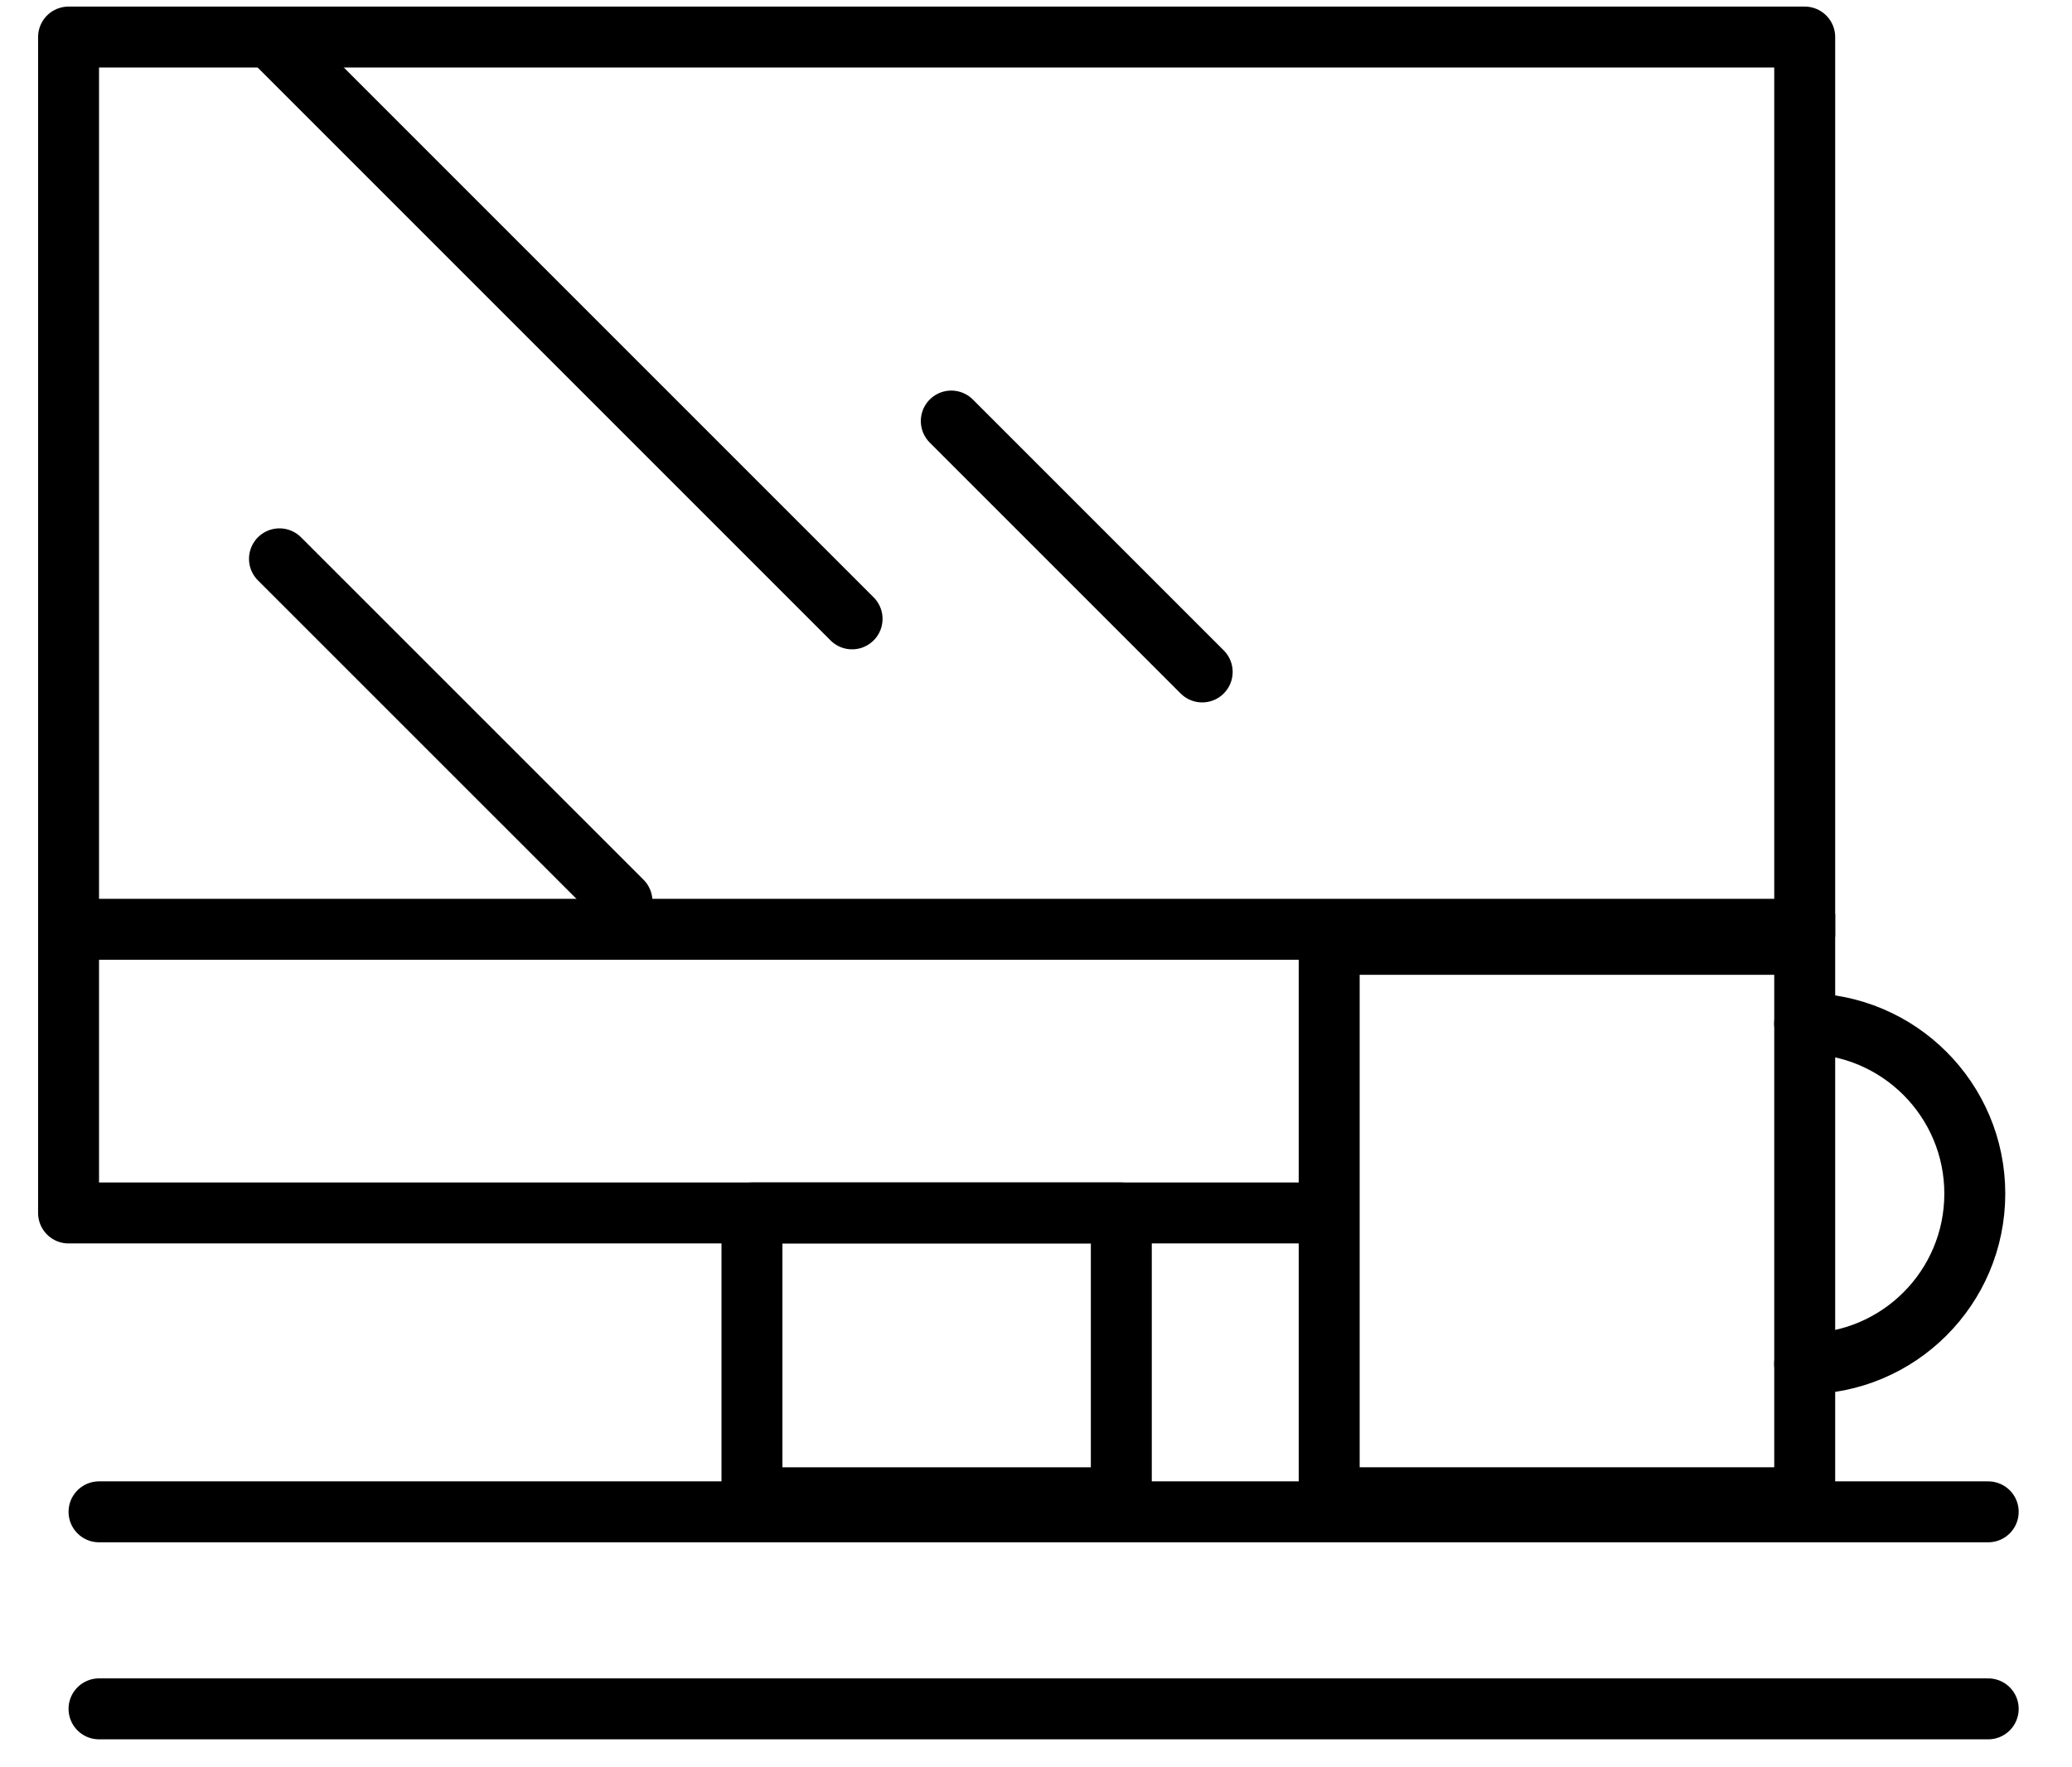 <svg width="34" height="29" viewBox="0 0 34 29" fill="none" xmlns="http://www.w3.org/2000/svg">
<path d="M21.735 19.904H1.125V0.608H29.614V15.37" stroke="black" stroke-linejoin="round"/>
<rect x="12.339" y="19.904" width="6.061" height="4.673" stroke="black" stroke-linejoin="round"/>
<line x1="4.435" y1="0.608" x2="13.982" y2="10.155" stroke="black" stroke-linecap="round"/>
<line x1="1.625" y1="24.808" x2="32.625" y2="24.808" stroke="black" stroke-linecap="round"/>
<line x1="1.625" y1="28.041" x2="32.625" y2="28.041" stroke="black" stroke-linecap="round"/>
<line x1="15.61" y1="6.909" x2="19.727" y2="11.026" stroke="black" stroke-linecap="round"/>
<line x1="4.586" y1="9.17" x2="10.206" y2="14.789" stroke="black" stroke-linecap="round"/>
<line x1="1.125" y1="15.249" x2="29.614" y2="15.249" stroke="black"/>
<rect x="21.811" y="15.496" width="7.803" height="9.081" stroke="black"/>
<path d="M29.613 22.378C31.155 22.378 32.405 21.129 32.405 19.587C32.405 18.046 31.155 16.796 29.613 16.796" stroke="black" stroke-linecap="round"/>
</svg>
